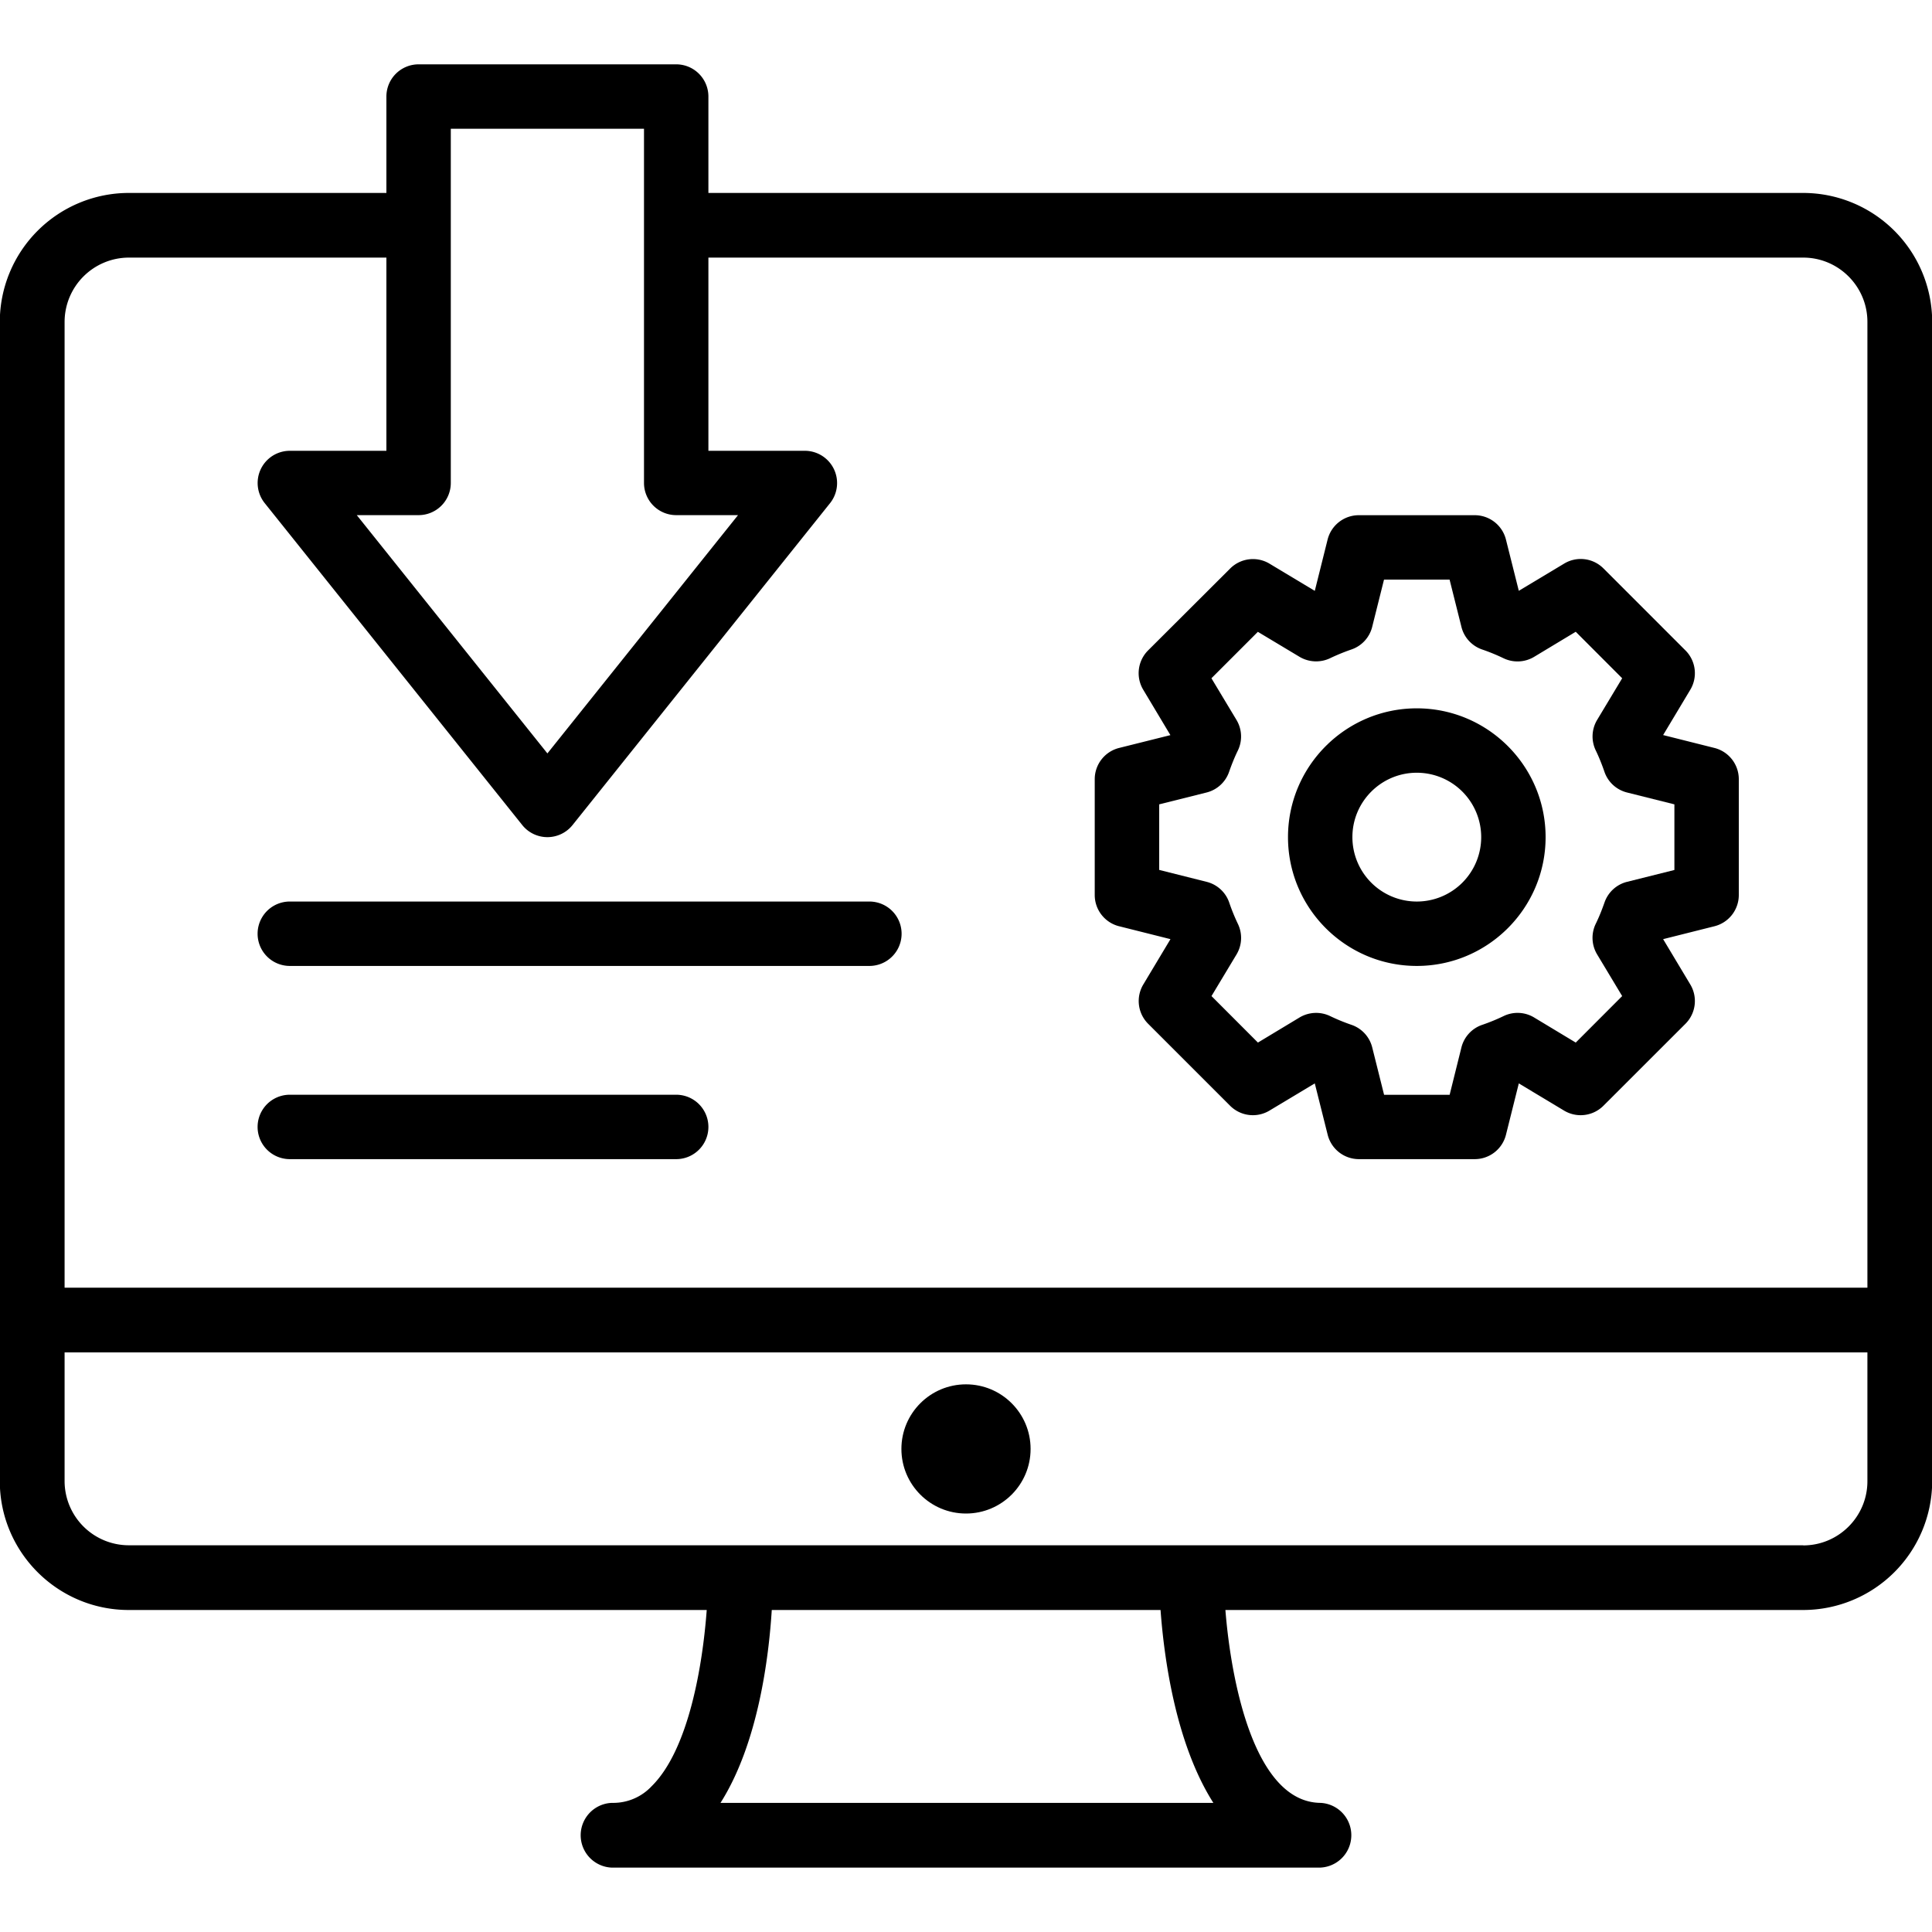 <svg xmlns="http://www.w3.org/2000/svg" viewBox="0 0 30 30" id="Landingpageoptimization"><g fill="#052c55" class="color303c42 svgShape"><path d="m17.379 14.383.796.2-.422.704a.5.5 0 0 0 .075.61l1.273 1.273a.5.5 0 0 0 .61.076l.705-.423.2.797a.5.5 0 0 0 .484.379h1.8a.5.5 0 0 0 .485-.38l.199-.796.704.423a.5.5 0 0 0 .61-.076l1.274-1.273a.5.5 0 0 0 .075-.61l-.422-.704.796-.2a.5.5 0 0 0 .379-.485v-1.8a.5.5 0 0 0-.379-.484l-.796-.2.422-.704a.5.5 0 0 0-.075-.61l-1.273-1.273a.498.498 0 0 0-.61-.076l-.705.423-.2-.797A.5.5 0 0 0 22.9 8h-1.8a.5.5 0 0 0-.485.378l-.199.797-.704-.423a.5.5 0 0 0-.61.076L17.827 10.1a.5.5 0 0 0-.075.61l.422.705-.796.199a.5.5 0 0 0-.379.485v1.8a.5.5 0 0 0 .379.484zM18 12.49l.735-.184a.498.498 0 0 0 .35-.32c.04-.114.084-.225.136-.331a.5.5 0 0 0-.021-.476l-.389-.647.721-.721.647.388a.504.504 0 0 0 .476.021 3.17 3.17 0 0 1 .33-.135.498.498 0 0 0 .322-.35L21.491 9h1.018l.184.734c.04.164.162.296.321.351a3 3 0 0 1 .33.135.502.502 0 0 0 .477-.02l.647-.39.721.722-.389.647a.5.5 0 0 0-.02.476c.051.106.095.217.134.33.055.16.187.28.351.321l.735.184v1.019l-.735.184a.498.498 0 0 0-.35.32c-.04.114-.084.225-.136.331a.5.5 0 0 0 .021.476l.389.647-.721.722-.647-.39a.498.498 0 0 0-.476-.02 3.022 3.022 0 0 1-.33.135.498.498 0 0 0-.322.35L22.51 17h-1.018l-.184-.735a.498.498 0 0 0-.321-.351 3.022 3.022 0 0 1-.33-.135.502.502 0 0 0-.477.02l-.647.39-.721-.722.389-.647a.5.5 0 0 0 .02-.476 3.022 3.022 0 0 1-.134-.33.498.498 0 0 0-.351-.321L18 13.508v-1.019z" fill="#000000" class="color000000 svgShape"></path><path d="M22 14.999c1.103 0 2-.897 2-2s-.897-2-2-2-2 .897-2 2 .897 2 2 2zm0-3a1 1 0 1 1-1 1c0-.552.449-1 1-1zM4.5 14.999h9a.5.5 0 1 0 0-1h-9a.5.5 0 1 0 0 1zM4.5 17.999h6a.5.5 0 1 0 0-1h-6a.5.5 0 1 0 0 1z" fill="#000000" class="color000000 svgShape"></path><circle cx="15" cy="22.499" r="1.003" fill="#000000" class="color000000 svgShape"></circle><path d="M28 2.996H11V1.499a.5.5 0 0 0-.5-.5h-4a.5.5 0 0 0-.5.5v1.497H2A2.005 2.005 0 0 0-.003 4.999v18C-.003 24.103.896 25 2 25h8.974c-.062.838-.274 2.162-.855 2.736a.816.816 0 0 1-.59.259H9.5A.503.503 0 0 0 9.495 29H20.5a.503.503 0 0 0 .005-1.005c-1.027-.011-1.388-1.88-1.477-2.995H28a2.005 2.005 0 0 0 2.003-2V5A2.005 2.005 0 0 0 28 2.996zM7 7.499v-5.5h3v5.5a.5.5 0 0 0 .5.5h.96l-2.96 3.7-2.96-3.7h.96a.5.5 0 0 0 .5-.5zM2 4h4v3H4.5a.5.5 0 0 0-.39.812l4 5a.5.5 0 0 0 .78 0l4-5A.501.501 0 0 0 12.5 7H11V4h17c.55 0 .997.448.997.998v14.997H1.003V4.999A1 1 0 0 1 2 4zm16.84 23.995h-7.652c.586-.925.75-2.262.796-2.995h6.037c.053.721.227 2.062.82 2.995zm9.16-4H2a.998.998 0 0 1-.997-.997V21h27.994v2c0 .55-.447.997-.997.997z" fill="#000000" class="color000000 svgShape"></path></g></svg>